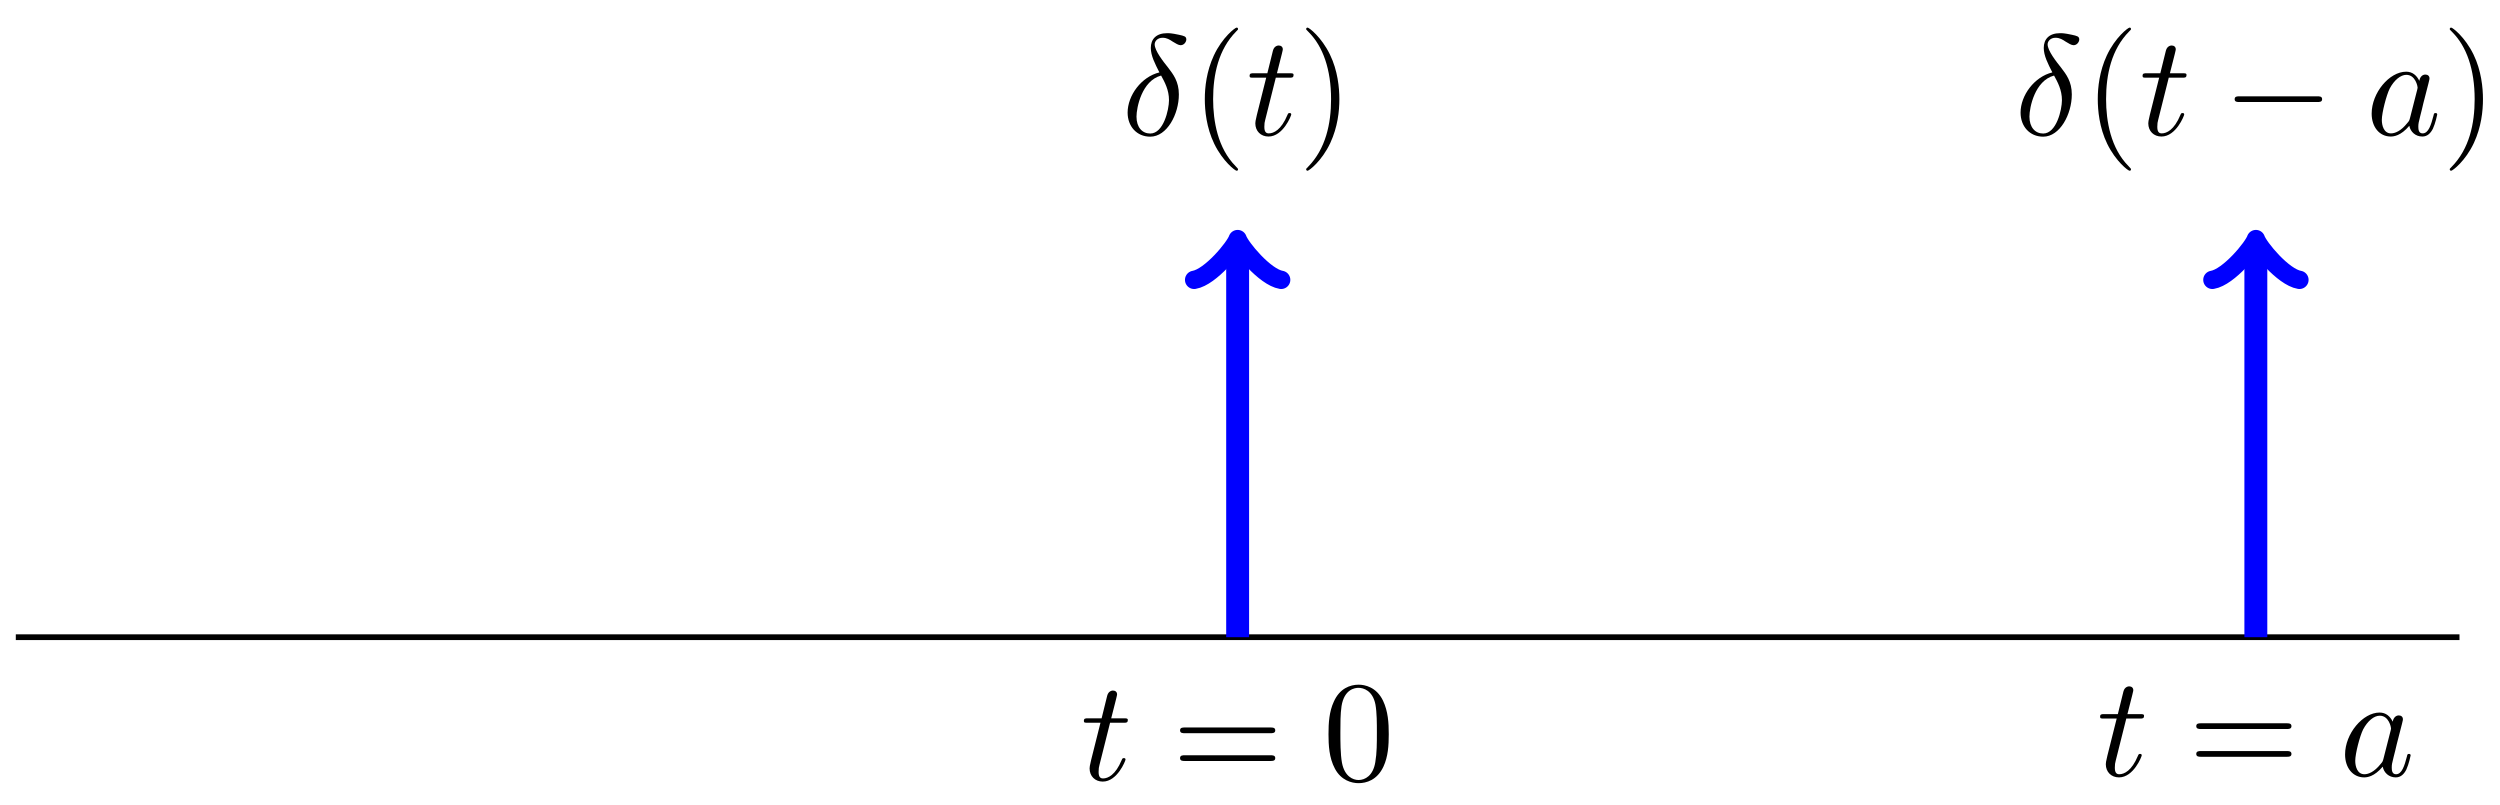 <svg xmlns="http://www.w3.org/2000/svg" xmlns:xlink="http://www.w3.org/1999/xlink" version="1.1" width="174" height="56" viewBox="0 0 174 56">
<defs>
<path id="font_1_1" d="M.264 .437C.139 .407 .042 .277 .042 .156 .042 .06 .106-.012 .2-.012 .317-.012 .4 .145 .4 .283 .4 .374 .36 .424 .326 .469 .29 .514 .231 .589 .231 .633 .231 .655 .251 .679 .286 .679 .316 .679 .336 .666 .357 .652 .377 .64 .397 .627 .412 .627 .437 .627 .452 .651 .452 .667 .452 .689 .436 .692 .4 .7 .348 .711 .334 .711 .318 .711 .24 .711 .204 .668 .204 .608 .204 .554 .233 .498 .264 .437M.276 .415C.301 .369 .331 .315 .331 .243 .331 .177 .293 .01 .2 .01 .145 .01 .104 .052 .104 .128 .104 .191 .141 .379 .276 .415Z"/>
<path id="font_2_1" d="M.331-.24C.331-.237 .331-.235 .314-.218 .189-.092 .157 .097 .157 .25 .157 .424 .195 .598 .318 .723 .331 .735 .331 .737 .331 .74 .331 .747 .327 .75 .321 .75 .311 .75 .221 .682 .162 .555 .111 .445 .099 .334 .099 .25 .099 .172 .11 .051 .165-.062 .225-.185 .311-.25 .321-.25 .327-.25 .331-.247 .331-.24Z"/>
<path id="font_1_3" d="M.206 .4H.3C.32 .4 .33 .4 .33 .42 .33 .431 .32 .431 .302 .431H.214C.25 .572 .255 .592 .255 .598 .255 .615 .243 .625 .226 .625 .223 .625 .195 .624 .186 .589L.147 .431H.053C.033 .431 .023 .431 .023 .412 .023 .4 .031 .4 .051 .4H.139C.067 .116 .063 .099 .063 .081 .063 .027 .101-.011 .155-.011 .257-.011 .314 .135 .314 .143 .314 .153 .306 .153 .302 .153 .293 .153 .292 .15 .287 .139 .244 .035 .191 .011 .157 .011 .136 .011 .126 .024 .126 .057 .126 .081 .128 .088 .132 .105L.206 .4Z"/>
<path id="font_2_2" d="M.289 .25C.289 .328 .278 .449 .223 .562 .163 .685 .077 .75 .067 .75 .061 .75 .057 .746 .057 .74 .057 .737 .057 .735 .076 .717 .174 .618 .231 .459 .231 .25 .231 .079 .194-.097 .07-.223 .057-.235 .057-.237 .057-.24 .057-.246 .061-.25 .067-.25 .077-.25 .167-.182 .226-.055 .277 .055 .289 .166 .289 .25Z"/>
<path id="font_3_1" d="M.659 .23C.676 .23 .694 .23 .694 .25 .694 .27 .676 .27 .659 .27H.118C.101 .27 .083 .27 .083 .25 .083 .23 .101 .23 .118 .23H.659Z"/>
<path id="font_1_2" d="M.373 .378C.355 .415 .326 .442 .281 .442 .164 .442 .04 .295 .04 .149 .04 .055 .095-.011 .173-.011 .193-.011 .243-.007 .303 .064 .311 .022 .346-.011 .394-.011 .429-.011 .452 .012 .468 .044 .485 .08 .498 .141 .498 .143 .498 .153 .489 .153 .486 .153 .476 .153 .475 .149 .472 .135 .455 .07 .437 .011 .396 .011 .369 .011 .366 .037 .366 .057 .366 .079 .368 .087 .379 .131 .39 .173 .392 .183 .401 .221L.437 .361C.444 .389 .444 .391 .444 .395 .444 .412 .432 .422 .415 .422 .391 .422 .376 .4 .373 .378M.308 .119C.303 .101 .303 .099 .288 .082 .244 .027 .203 .011 .175 .011 .125 .011 .111 .066 .111 .105 .111 .155 .143 .278 .166 .324 .197 .383 .242 .42 .282 .42 .347 .42 .361 .338 .361 .332 .361 .326 .359 .32 .358 .315L.308 .119Z"/>
<path id="font_2_4" d="M.687 .327C.702 .327 .721 .327 .721 .347 .721 .367 .702 .367 .688 .367H.089C.075 .367 .056 .367 .056 .347 .056 .327 .075 .327 .09 .327H.687M.688 .133C.702 .133 .721 .133 .721 .153 .721 .173 .702 .173 .687 .173H.09C.075 .173 .056 .173 .056 .153 .056 .133 .075 .133 .089 .133H.688Z"/>
<path id="font_2_3" d="M.46 .32C.46 .4 .455 .48 .42 .554 .374 .65 .292 .666 .25 .666 .19 .666 .117 .64 .076 .547 .044 .478 .039 .4 .039 .32 .039 .245 .043 .155 .084 .079 .127-.002 .2-.022 .249-.022 .303-.022 .379-.001 .423 .094 .455 .163 .46 .241 .46 .32M.249-0C.21-0 .151 .025 .133 .121 .122 .181 .122 .273 .122 .332 .122 .396 .122 .462 .13 .516 .149 .635 .224 .644 .249 .644 .282 .644 .348 .626 .367 .527 .377 .471 .377 .395 .377 .332 .377 .257 .377 .189 .366 .125 .351 .03 .294-0 .249-0Z"/>
</defs>
<path transform="matrix(1,0,0,-1,86.14,44.349)" stroke-width=".399" stroke-linecap="butt" stroke-miterlimit="10" stroke-linejoin="miter" fill="none" stroke="#000000" d="M-85.04 0H85.04"/>
<path transform="matrix(1,0,0,-1,86.14,44.349)" stroke-width="1.594" stroke-linecap="butt" stroke-miterlimit="10" stroke-linejoin="miter" fill="none" stroke="#0000ff" d="M0 0V27.141"/>
<path transform="matrix(0,-1,-1,-0,86.14,17.207)" stroke-width="1.275" stroke-linecap="round" stroke-linejoin="round" fill="none" stroke="#0000ff" d="M-2.271 3.029C-2.082 1.893 0 .189 .568 0 0-.189-2.082-1.893-2.271-3.029"/>
<use data-text="&#x03b4;" xlink:href="#font_1_1" transform="matrix(9.963,0,0,-9.963,78.064,9.393)"/>
<use data-text="(" xlink:href="#font_2_1" transform="matrix(9.963,0,0,-9.963,82.869,9.393)"/>
<use data-text="t" xlink:href="#font_1_3" transform="matrix(9.963,0,0,-9.963,86.743,9.393)"/>
<use data-text=")" xlink:href="#font_2_2" transform="matrix(9.963,0,0,-9.963,90.341,9.393)"/>
<path transform="matrix(1,0,0,-1,86.14,44.349)" stroke-width="1.594" stroke-linecap="butt" stroke-miterlimit="10" stroke-linejoin="miter" fill="none" stroke="#0000ff" d="M70.867 0V27.141"/>
<path transform="matrix(0,-1,-1,-0,157.011,17.207)" stroke-width="1.275" stroke-linecap="round" stroke-linejoin="round" fill="none" stroke="#0000ff" d="M-2.271 3.029C-2.082 1.893 0 .189 .568 0 0-.189-2.082-1.893-2.271-3.029"/>
<use data-text="&#x03b4;" xlink:href="#font_1_1" transform="matrix(9.963,0,0,-9.963,140.213,9.393)"/>
<use data-text="(" xlink:href="#font_2_1" transform="matrix(9.963,0,0,-9.963,145.019,9.393)"/>
<use data-text="t" xlink:href="#font_1_3" transform="matrix(9.963,0,0,-9.963,148.893,9.393)"/>
<use data-text="&#x2212;" xlink:href="#font_3_1" transform="matrix(9.963,0,0,-9.963,154.705,9.393)"/>
<use data-text="a" xlink:href="#font_1_2" transform="matrix(9.963,0,0,-9.963,164.669,9.393)"/>
<use data-text=")" xlink:href="#font_2_2" transform="matrix(9.963,0,0,-9.963,169.935,9.393)"/>
<use data-text="t" xlink:href="#font_1_3" transform="matrix(9.963,0,0,-9.963,75.208,54.289)"/>
<use data-text="=" xlink:href="#font_2_4" transform="matrix(9.963,0,0,-9.963,81.574,54.289)"/>
<use data-text="0" xlink:href="#font_2_3" transform="matrix(9.963,0,0,-9.963,92.075,54.289)"/>
<use data-text="t" xlink:href="#font_1_3" transform="matrix(9.963,0,0,-9.963,145.937,53.997)"/>
<use data-text="=" xlink:href="#font_2_4" transform="matrix(9.963,0,0,-9.963,152.302,53.997)"/>
<use data-text="a" xlink:href="#font_1_2" transform="matrix(9.963,0,0,-9.963,162.819,53.997)"/>
</svg>
